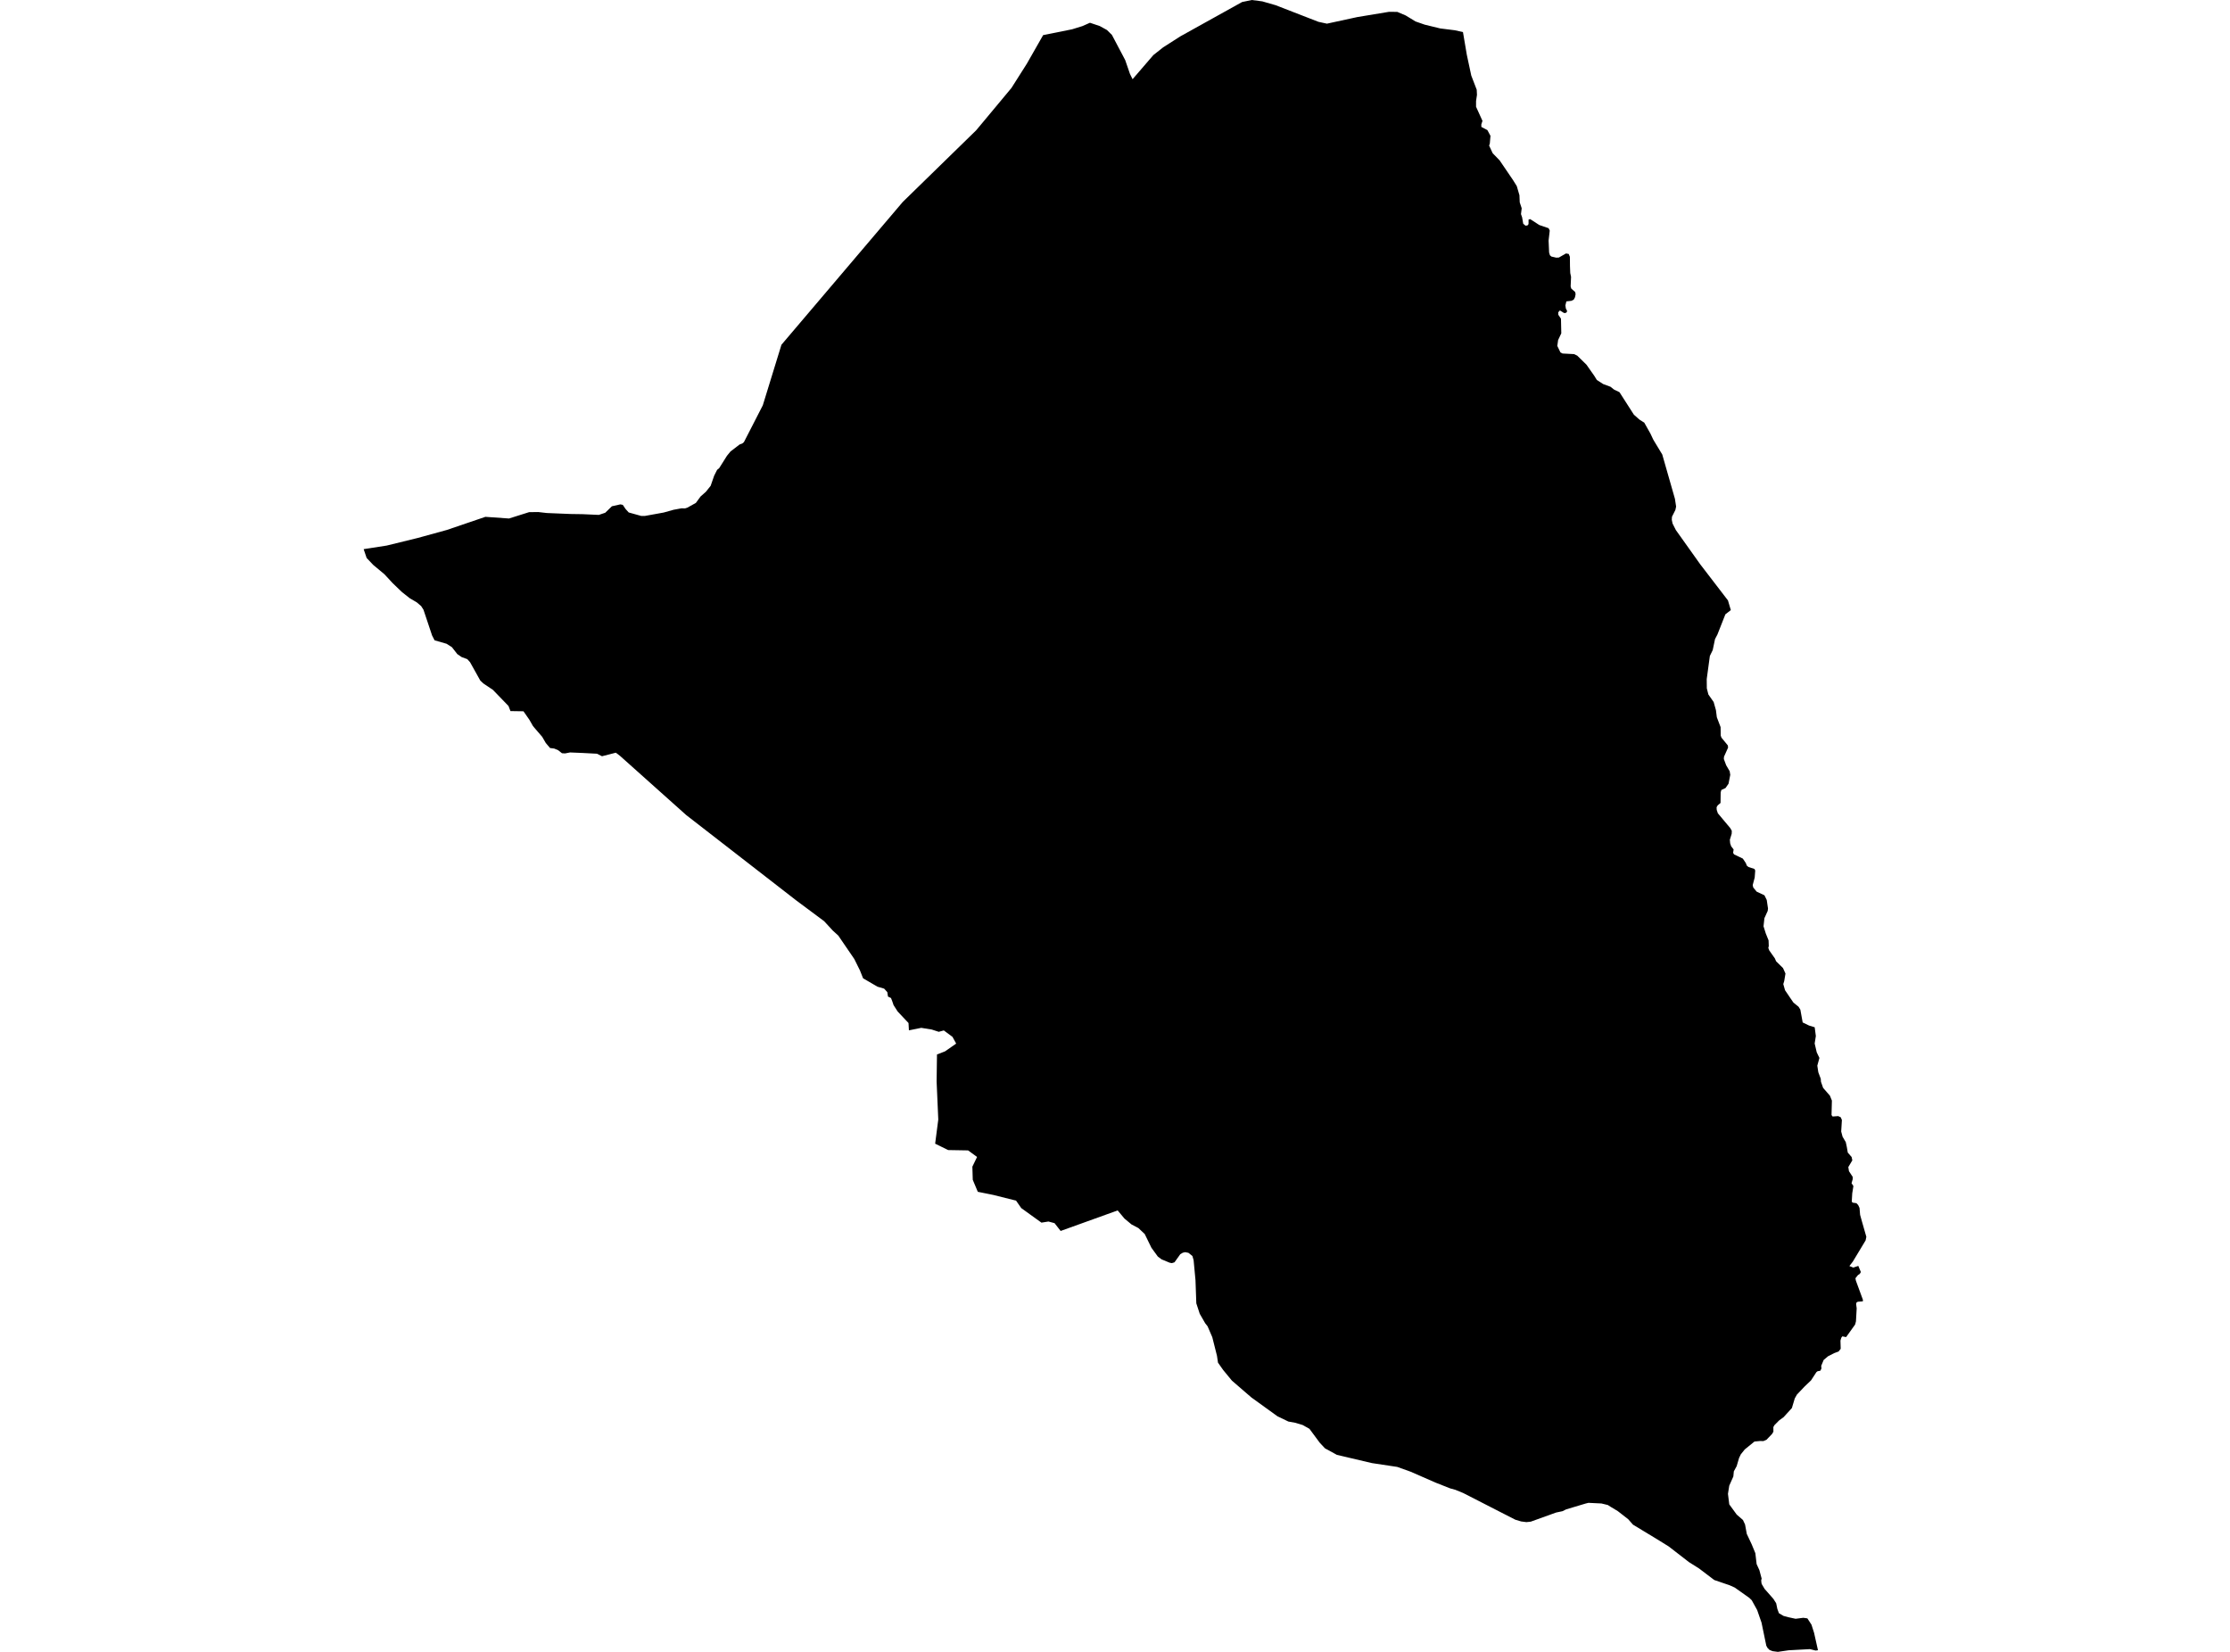 <?xml version='1.0'?>
<svg  baseProfile = 'tiny' width = '540' height = '400' stroke-linecap = 'round' stroke-linejoin = 'round' version='1.1' xmlns='http://www.w3.org/2000/svg'>
<path id='1201401001' title='1201401001'  d='M 445.133 270.262 445.743 270.558 446.021 271.21 445.85 273.995 446.181 275.245 446.958 276.567 447.213 277.746 447.444 279.097 448.374 280.169 448.546 280.975 447.574 282.605 447.734 283.606 448.635 284.981 448.641 285.526 448.356 286.516 448.807 287.197 448.522 288.981 448.41 290.966 448.623 291.221 449.535 291.351 449.968 291.814 450.288 292.495 450.43 294.172 450.875 295.778 451.941 299.493 451.764 300.359 448.664 305.502 447.835 306.569 448.765 306.948 449.992 306.539 450.614 308.026 450.353 308.465 449.897 308.773 449.298 309.526 449.405 310.1 451.106 314.734 451.094 315.131 449.879 315.214 449.577 315.38 449.464 315.748 449.601 316.826 449.423 319.973 449.221 320.737 447.041 323.777 446.128 323.593 445.873 323.937 445.672 324.624 445.731 326.616 445.216 327.267 444.161 327.658 442.65 328.429 441.607 329.312 441.014 330.734 441.068 331.38 440.801 331.919 440.125 332.049 439.847 332.263 438.543 334.26 437.056 335.676 435.13 337.697 434.608 338.627 433.909 340.962 431.906 343.16 430.81 343.966 429.684 345.098 429.423 345.566 429.435 346.68 429.121 347.219 427.758 348.642 427.006 348.962 426.235 348.938 424.849 349.068 422.502 350.976 421.548 352.161 421.121 353.044 420.535 355.035 419.853 356.286 419.735 357.524 418.745 359.752 418.431 361.732 418.745 364.28 420.547 366.751 422.058 368.066 422.567 369.151 422.988 371.432 424.167 373.933 425.062 376.101 425.37 378.744 426.04 380.208 426.591 382.264 426.478 382.661 426.532 383.236 426.597 383.556 427.302 384.753 429.423 387.159 430.105 388.226 430.383 389.577 430.769 390.637 431.889 391.295 433.163 391.633 434.81 391.988 436.677 391.751 437.66 391.888 438.65 393.411 439.278 395.372 440.226 399.603 439.657 399.68 438.282 399.336 433.121 399.615 430.508 400 429.228 399.828 428.493 399.532 427.989 399.016 427.711 398.489 426.561 392.931 425.495 389.861 424.191 387.503 423.587 386.916 420.079 384.433 418.834 383.87 415.113 382.602 411.445 379.817 408.991 378.27 404.091 374.478 401.252 372.718 395.427 369.192 394.278 367.882 391.742 365.909 390.071 364.908 389.342 364.44 387.795 364.066 384.654 363.912 383.955 364.084 379.25 365.494 378.343 365.939 376.821 366.259 370.681 368.469 369.615 368.582 368.335 368.416 366.936 367.995 354.32 361.536 352.412 360.754 351.162 360.41 347.589 359 341.562 356.363 338.351 355.213 332.217 354.289 323.738 352.298 320.84 350.71 319.572 349.347 317.083 345.987 315.43 345.062 313.664 344.529 311.987 344.227 309.332 342.947 303.015 338.384 298.316 334.325 296.195 331.747 294.939 329.964 294.696 328.316 293.558 323.801 292.426 321.176 291.833 320.411 290.518 318.13 289.688 315.594 289.493 310.041 289.036 305.147 288.746 304.145 287.78 303.369 286.992 303.215 286.417 303.345 285.813 303.701 284.408 305.668 283.757 305.869 283.217 305.757 281.262 304.945 280.367 304.27 278.826 302.154 277.197 298.818 275.662 297.372 274.003 296.501 272.29 295.073 270.643 293.105 256.836 298.077 255.36 296.187 253.885 295.79 252.19 296.062 247.301 292.542 246.045 290.735 240.588 289.366 236.777 288.596 235.557 285.692 235.462 282.51 236.6 280.158 234.425 278.57 229.595 278.487 226.449 276.94 227.207 271.097 226.804 261.9 226.893 255.341 228.849 254.582 231.539 252.704 230.65 251.08 228.546 249.521 227.32 249.853 225.625 249.302 223.089 248.893 220.096 249.498 220.001 247.726 217.365 244.929 216.375 243.376 216.061 242.446 215.759 241.67 215.03 241.32 214.864 240.248 214.099 239.4 212.482 238.926 208.997 236.894 208.245 235.003 206.87 232.224 202.989 226.547 201.661 225.339 199.558 223.057 192.873 218.085 166.172 197.369 150.119 183.017 149.124 182.264 145.776 183.123 144.555 182.513 141.041 182.329 138.048 182.205 138.042 182.205 136.822 182.442 136.081 182.395 135.163 181.666 134.208 181.263 133.195 181.132 132.17 179.929 131.299 178.43 129.409 176.232 129.053 175.799 128.182 174.276 126.76 172.238 123.613 172.19 123.133 170.952 119.364 167.053 117.059 165.506 116.313 164.813 113.824 160.351 113.154 159.61 111.803 159.118 110.737 158.389 109.427 156.706 108.135 155.889 105.237 155.053 104.633 153.886 102.547 147.646 101.978 146.757 100.918 145.856 99.211 144.855 97.546 143.534 97.232 143.273 95.087 141.211 93.096 139.06 90.393 136.808 88.782 135.113 88.059 132.974 93.641 132.109 101.113 130.278 108.188 128.334 117.539 125.152 123.258 125.555 128.117 124.02 130.321 123.99 132.401 124.227 138.167 124.464 141.047 124.506 145.005 124.684 146.558 124.162 148.175 122.592 150.22 122.136 150.812 122.254 151.476 123.244 152.241 124.091 155.292 124.939 156.134 124.939 160.697 124.115 163.097 123.445 165.046 123.084 165.864 123.113 166.439 122.93 168.507 121.78 169.627 120.245 170.948 119.066 172.086 117.638 172.933 115.197 173.65 113.774 174.16 113.348 176.038 110.367 176.892 109.324 179.102 107.629 179.73 107.398 180.139 107.066 182.729 102.018 184.714 98.148 189.229 83.482 218.615 48.893 236.368 31.566 238.354 29.19 242.436 24.29 244.937 21.285 244.937 21.279 248.652 15.425 252.599 8.503 259.615 7.093 262.098 6.323 263.935 5.511 266.317 6.311 268.047 7.265 269.25 8.45 272.095 13.837 272.474 14.56 273.63 17.914 274.258 19.176 279.289 13.339 281.653 11.472 285.837 8.794 300.775 0.492 303.146 0 305.664 0.332 305.67 0.332 308.888 1.256 316.828 4.338 319.276 5.286 321.32 5.73 328.692 4.13 336.354 2.862 338.362 2.88 340.395 3.745 342.777 5.197 344.987 5.967 348.756 6.886 352.312 7.33 354.261 7.769 355.192 13.256 356.27 18.293 357.591 21.73 357.651 22.974 357.431 24.461 357.431 25.854 358.984 29.273 358.706 30.109 358.711 30.731 360.175 31.501 360.922 32.894 360.762 34.76 360.596 35.252 361.455 37.101 363.132 38.826 366.373 43.59 367.292 45.065 367.938 47.276 368.009 49 368.483 50.434 368.311 51.844 368.584 52.627 368.85 54.179 369.407 54.647 369.881 54.588 370.136 54.274 370.148 53.154 370.551 53.065 372.738 54.487 374.995 55.258 375.274 55.838 374.995 58.244 375.12 61.136 375.321 61.817 375.683 62.126 376.844 62.392 377.484 62.363 379.209 61.373 379.872 61.497 380.151 62.179 380.175 64.472 380.24 66.114 380.435 67.044 380.335 69.355 380.489 69.882 381.431 70.712 381.537 71.239 381.389 71.98 381.093 72.543 380.512 72.845 379.298 72.982 379.066 73.947 379.185 74.747 379.446 75.18 379.434 75.524 379.179 75.767 378.758 75.802 378.752 75.802 377.733 75.174 377.324 75.63 377.354 76.229 377.994 77.171 378.071 80.709 377.301 82.35 377.105 83.766 377.869 85.337 378.379 85.603 381.152 85.746 381.158 85.746 381.934 86.119 384.168 88.311 386.065 91.014 386.675 92.003 388.21 92.999 389.993 93.656 390.841 94.332 392.162 94.972 395.653 100.418 396.998 101.609 398.165 102.344 399.664 105.01 400.358 106.48 402.521 110.059 405.59 120.79 405.874 122.669 405.697 123.487 404.873 125.128 404.826 125.869 405.015 126.776 405.809 128.346 411.705 136.63 418.431 145.394 419.124 147.735 417.803 148.76 415.877 153.649 415.296 154.751 414.739 157.418 414.046 158.84 413.288 164.44 413.311 166.68 413.685 168.161 414.965 169.992 415.516 171.953 415.735 173.678 416.648 176.072 416.677 178.116 416.855 178.62 418.384 180.487 418.467 181.014 417.471 183.242 417.43 183.793 417.999 185.304 418.846 186.75 418.988 187.627 418.567 189.778 417.839 190.821 416.831 191.289 416.665 191.876 416.63 194.442 415.942 195.016 415.676 195.479 415.705 196.101 415.978 196.93 418.982 200.516 419.356 201.173 419.332 201.896 418.887 203.348 418.959 204.195 419.207 204.93 419.8 205.695 419.676 206.512 419.907 206.892 422.034 207.911 422.763 209.001 422.994 209.612 423.403 209.943 424.849 210.417 425.032 210.797 424.902 212.509 424.422 214.311 424.552 214.909 425.382 215.911 427.266 216.794 427.823 217.931 428.126 219.982 428.055 220.58 427.255 222.34 427.041 224.302 427.598 226.061 428.262 227.703 428.315 229.072 428.203 229.54 428.428 230.144 429.779 232.058 430.099 232.787 431.758 234.411 432.357 235.75 432.049 237.581 431.829 238.292 432.25 239.78 433.447 241.551 434.283 242.778 435.533 243.791 435.96 244.479 436.522 247.584 438.057 248.33 439.432 248.751 439.711 250.873 439.426 252.68 439.924 254.813 440.576 256.176 440.066 258.049 440.309 259.649 440.902 261.237 440.949 261.936 441.47 263.423 443.118 265.32 443.598 266.505 443.509 270.007 443.77 270.362 445.133 270.262 Z' />
</svg>